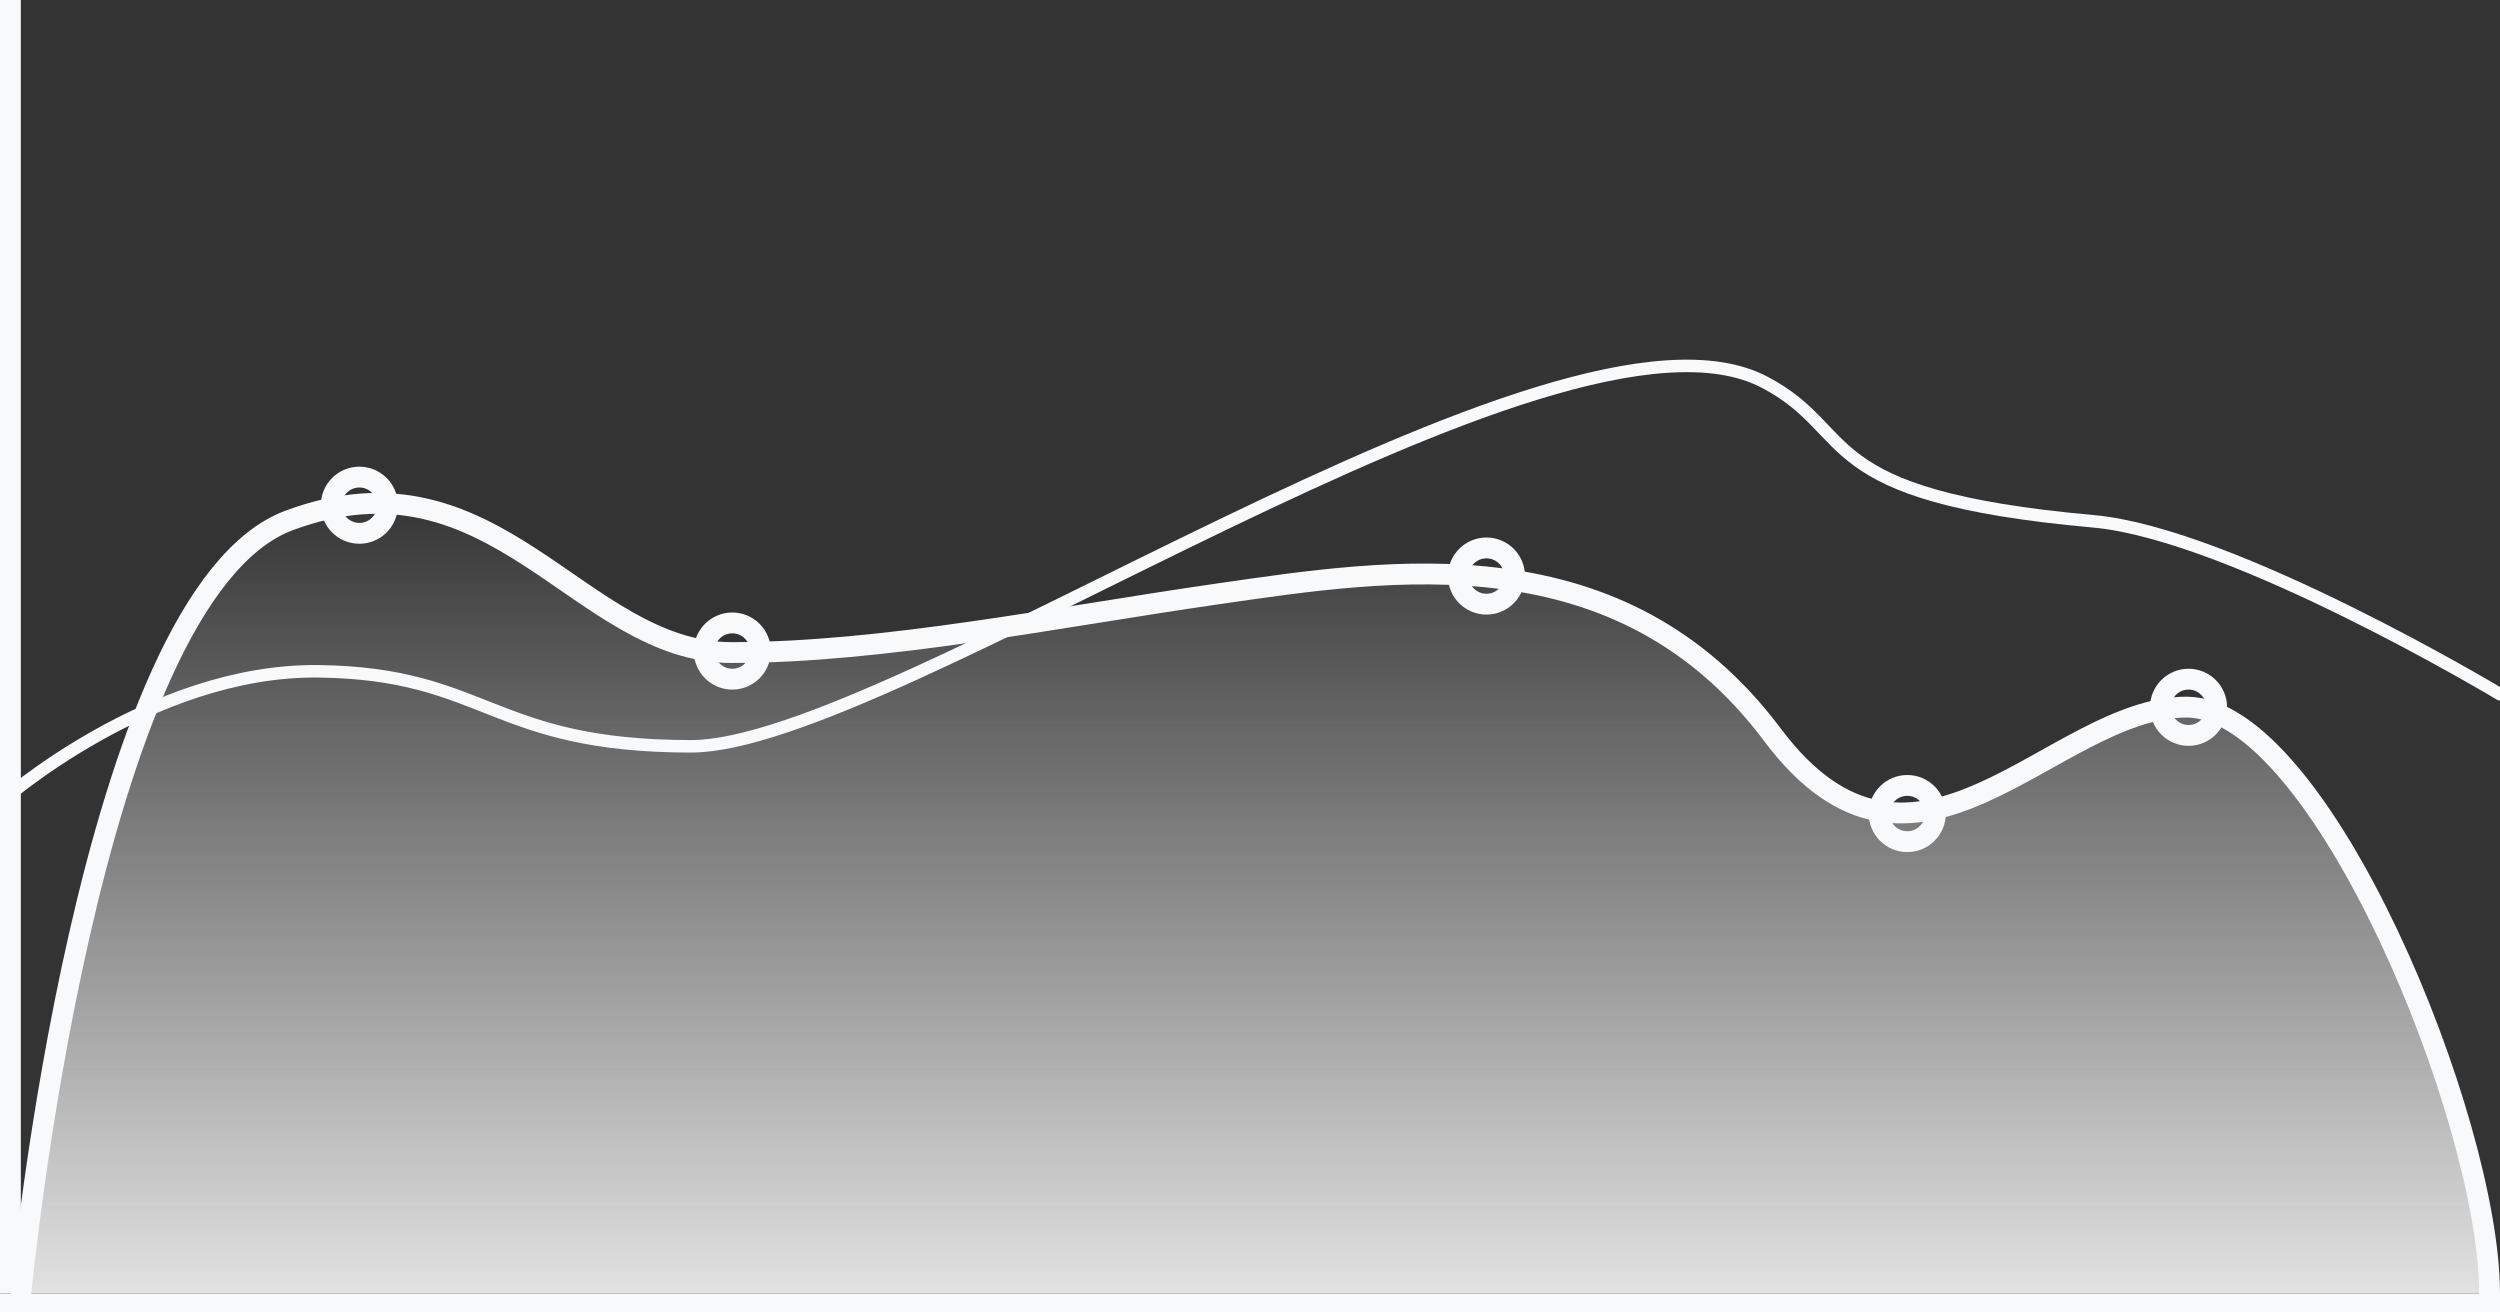 <svg id="Слой_1" data-name="Слой 1" xmlns="http://www.w3.org/2000/svg" xmlns:xlink="http://www.w3.org/1999/xlink" viewBox="0 0 1200 630"><rect x="0" y="0" width="1200" height="630" fill="#333333" stroke="none"/><defs><style>.cls-1{fill:#f8f9fa;}.cls-2,.cls-3,.cls-4{stroke:#f8f9fa;stroke-linecap:round;stroke-linejoin:round;}.cls-2{stroke-width:10px;fill:url(#Безымянный_градиент);}.cls-3,.cls-4{fill:none;}.cls-3{stroke-width:10px;}.cls-4{stroke-width:6px;}</style><linearGradient id="Безымянный_градиент" x1="633.59" y1="1376.93" x2="633.59" y2="1797.93" gradientTransform="matrix(1, 0, 0, -1, -28.45, 2034.11)" gradientUnits="userSpaceOnUse"><stop offset="0" stop-color="#f2f2f2"/><stop offset="1" stop-color="#f2f2f2" stop-opacity="0"/></linearGradient></defs><title>picEQ</title><rect class="cls-1" y="620.89" width="1200" height="10"/><rect class="cls-1" y="-15.11" width="10" height="636"/><path class="cls-2" d="M10,620.9s31.94-335,128.77-371.09c99.3-37,139.17,63.42,212.4,63.42S506.65,296.28,585,285c83.15-12,193-29.5,265.79,67.71,68.53,91.59,134.36-13.3,198.68-13.3S1195,537.18,1195,620.9"/><circle class="cls-3" cx="172.5" cy="242.5" r="13.5"/><circle class="cls-3" cx="351.5" cy="312.5" r="13.5"/><circle class="cls-3" cx="1050.5" cy="339.5" r="13.5"/><circle class="cls-3" cx="915.5" cy="390.5" r="13.5"/><circle class="cls-3" cx="713.5" cy="276.5" r="13.5"/><path class="cls-4" d="M1200,333.23s-128.31-77-195.19-83C868.29,238,892.57,207.3,846.93,183.42c-99.63-52.15-419,174.81-515.2,174.81s-98.08-35-178.85-36S0,385.23,0,385.23"/></svg>